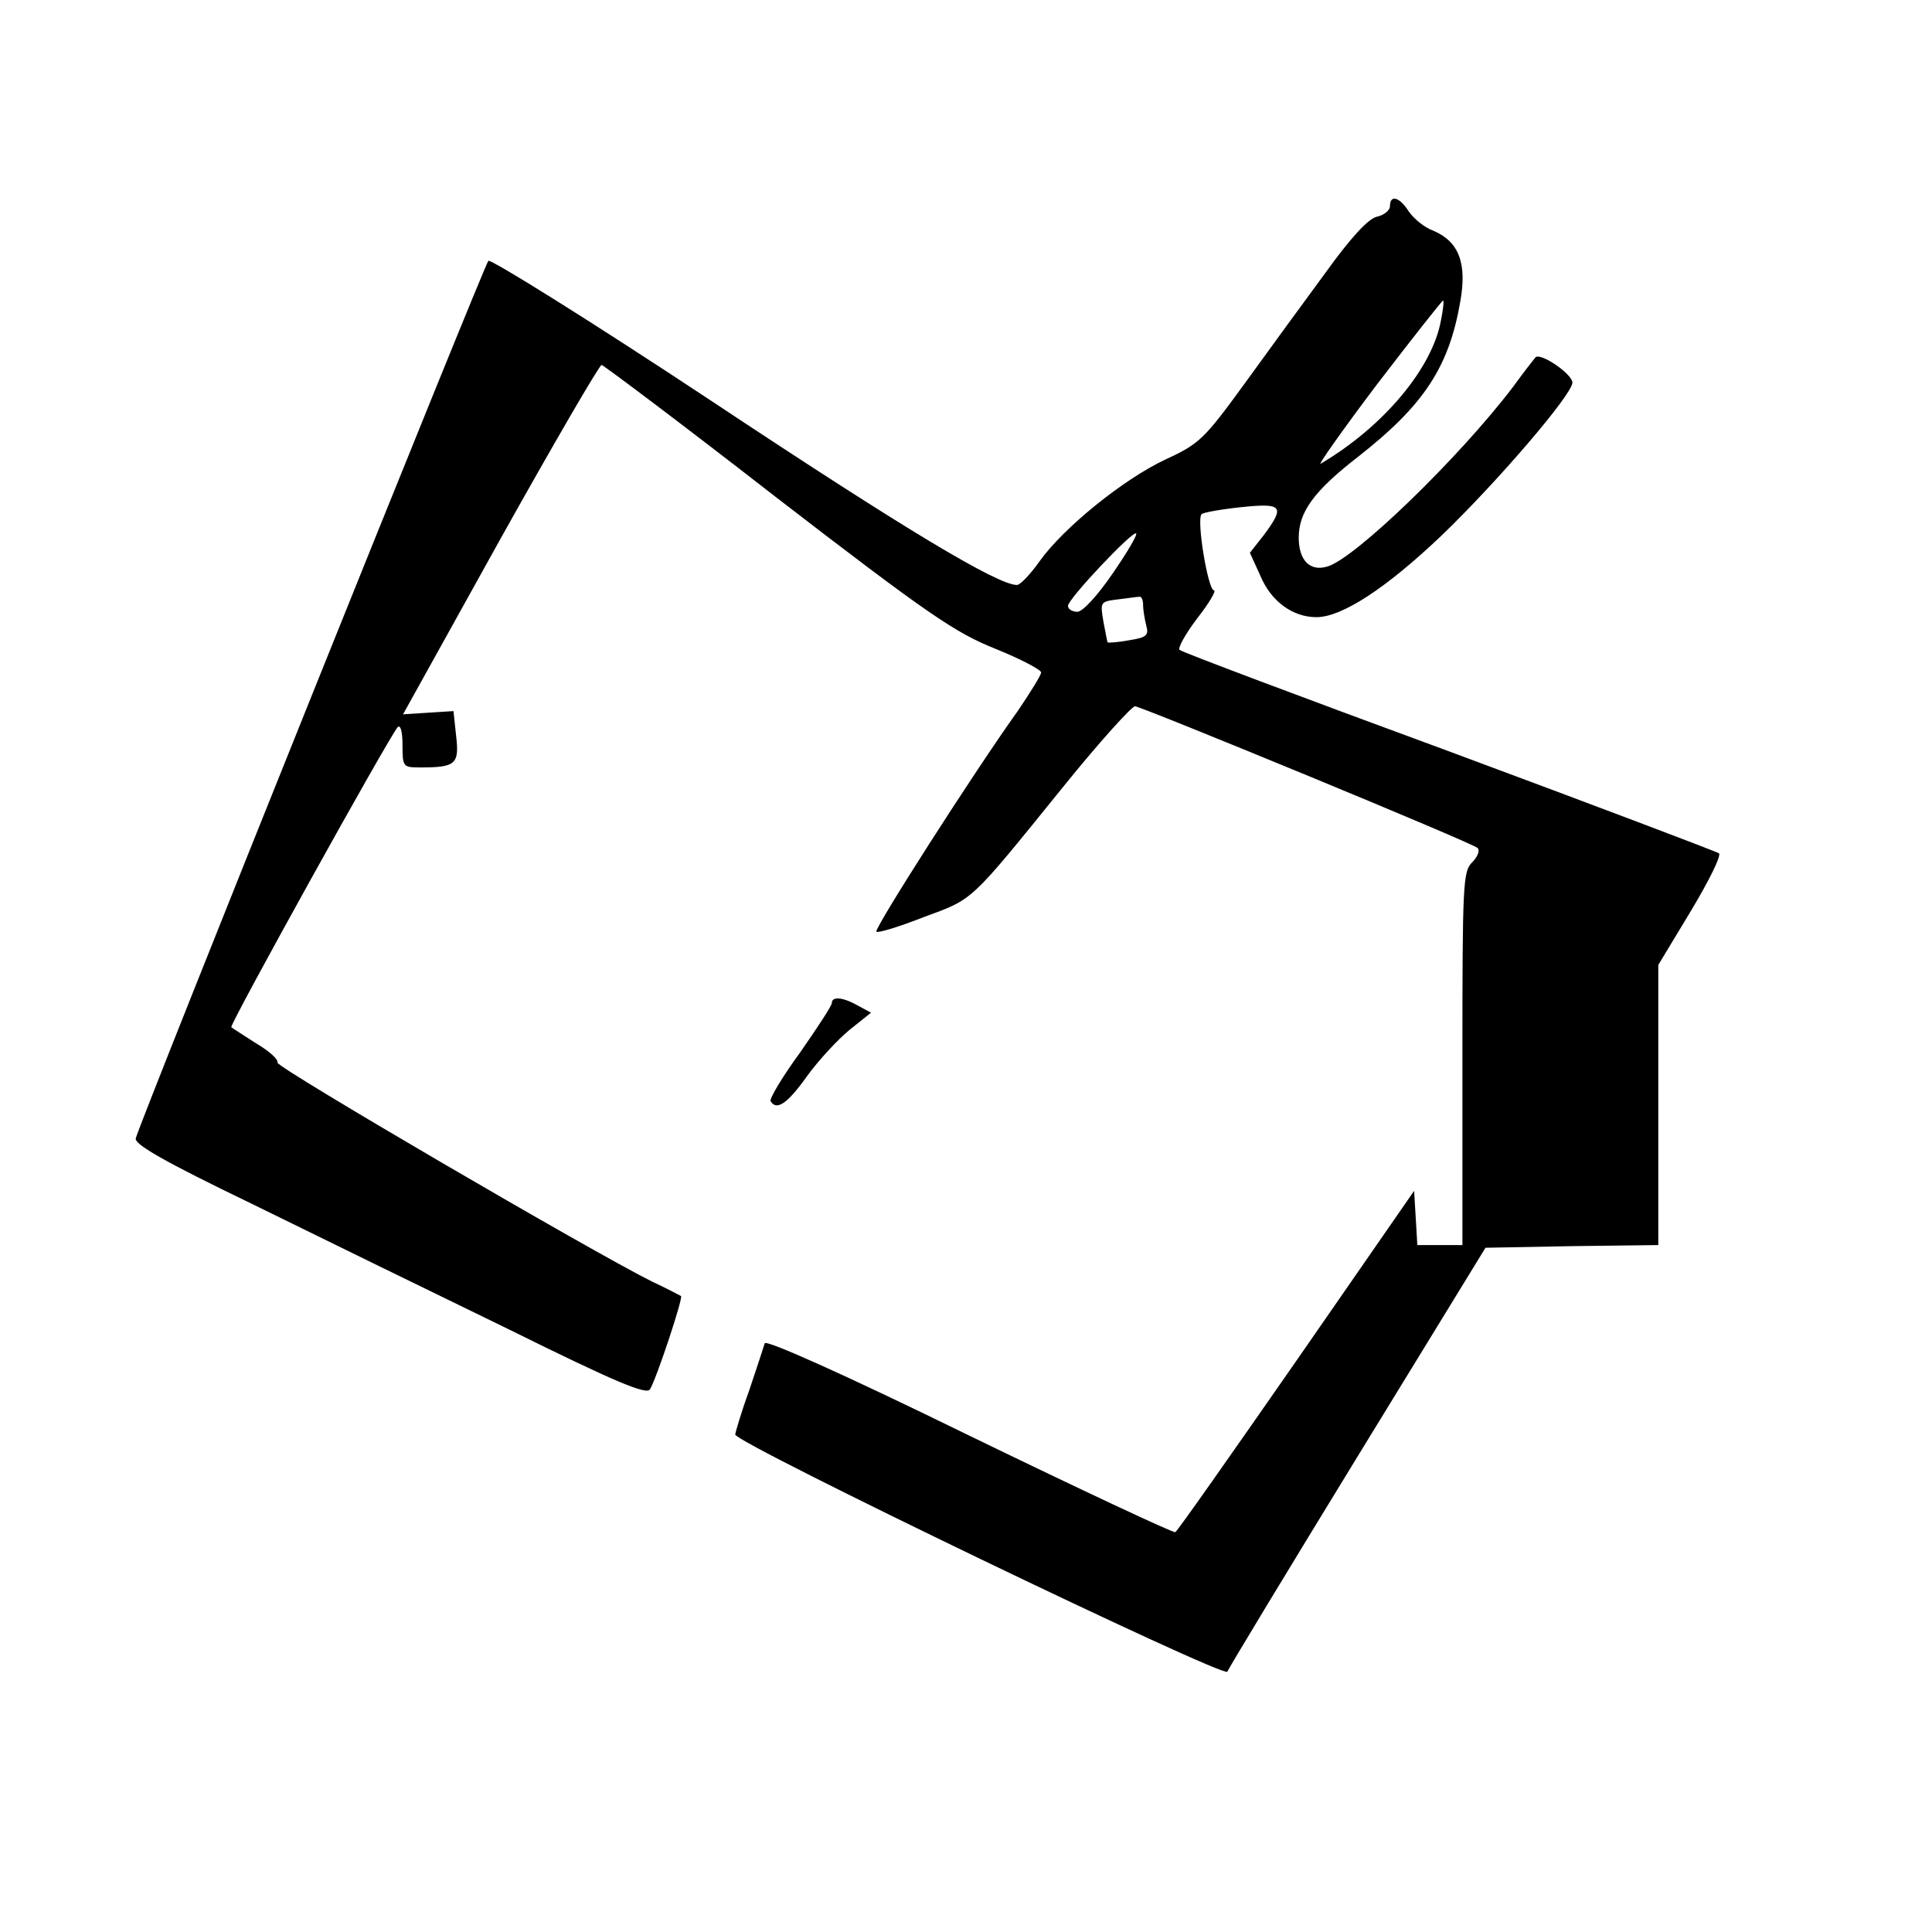 <?xml version="1.0" standalone="no"?>
<!DOCTYPE svg PUBLIC "-//W3C//DTD SVG 20010904//EN"
 "http://www.w3.org/TR/2001/REC-SVG-20010904/DTD/svg10.dtd">
<svg version="1.0" xmlns="http://www.w3.org/2000/svg"
 width="360pt" height="360pt" viewBox="0 0 360 360"
 preserveAspectRatio="xMidYMid meet">

<g transform="translate(0,360) scale(0.1,-0.1)"
fill="#000000" stroke="none">
<path d="M2590 3216 c0 -8 -11 -17 -25 -20 -16 -4 -49 -40 -95 -104 -39 -53
-107 -146 -151 -207 -75 -103 -84 -112 -147 -141 -79 -37 -191 -128 -235 -190
-17 -24 -36 -44 -42 -44 -36 0 -208 103 -568 342 -225 149 -413 266 -417 262
-8 -8 -647 -1598 -657 -1635 -3 -11 50 -42 218 -123 122 -60 337 -165 477
-233 200 -99 256 -122 263 -112 12 19 62 170 58 174 -2 1 -26 14 -54 27 -109
54 -700 399 -698 408 2 6 -16 22 -40 36 -23 15 -44 28 -46 30 -4 4 295 543
310 559 5 5 9 -7 9 -33 0 -41 1 -42 33 -42 66 0 73 6 67 58 l-5 47 -47 -3 -47
-3 181 326 c100 179 185 325 189 325 3 0 151 -111 327 -248 283 -218 332 -251
407 -281 47 -19 85 -39 85 -44 0 -5 -20 -37 -43 -71 -83 -116 -269 -407 -264
-412 3 -3 42 9 88 27 94 35 83 24 261 244 67 83 127 149 133 149 18 -3 630
-255 638 -264 5 -4 1 -16 -10 -27 -17 -17 -18 -40 -18 -366 l0 -347 -42 0 -42
0 -3 51 -3 50 -219 -316 c-121 -174 -222 -318 -226 -320 -3 -2 -176 79 -384
180 -237 116 -379 179 -381 172 -2 -7 -15 -46 -29 -88 -15 -41 -26 -79 -26
-82 0 -16 912 -455 917 -442 2 6 111 186 242 400 l239 390 161 3 161 2 0 261
0 261 61 101 c33 55 57 103 52 107 -4 3 -231 89 -503 190 -272 100 -498 185
-502 189 -4 3 11 30 33 59 22 28 36 52 31 52 -11 0 -33 132 -23 142 3 3 36 9
74 13 77 8 82 2 42 -52 l-26 -33 20 -44 c20 -47 60 -76 104 -76 47 0 129 53
233 152 104 100 243 262 244 285 0 16 -60 57 -69 47 -4 -5 -23 -29 -41 -54
-100 -132 -298 -324 -348 -336 -32 -9 -52 13 -52 54 0 48 28 87 112 152 121
95 168 166 189 288 13 72 -3 112 -50 132 -17 6 -37 23 -46 36 -17 27 -35 32
-35 10z m95 -213 c-16 -89 -107 -198 -224 -267 -7 -5 40 62 105 148 66 86 121
156 123 156 2 0 0 -17 -4 -37z m-612 -472 c-28 -41 -55 -70 -65 -71 -10 0 -18
5 -18 11 0 13 121 141 127 135 3 -2 -17 -36 -44 -75z m57 -58 c0 -10 3 -27 6
-39 5 -18 0 -22 -32 -27 -21 -4 -39 -5 -40 -4 -1 1 -4 19 -8 39 -6 36 -6 37
26 41 18 2 36 5 41 5 4 1 7 -6 7 -15z"/>
<path d="M1550 1731 c0 -5 -27 -46 -59 -92 -33 -45 -58 -87 -55 -91 11 -18 31
-5 68 47 21 29 57 68 79 86 l40 32 -24 13 c-28 16 -49 18 -49 5z"/>
</g>
</svg>
